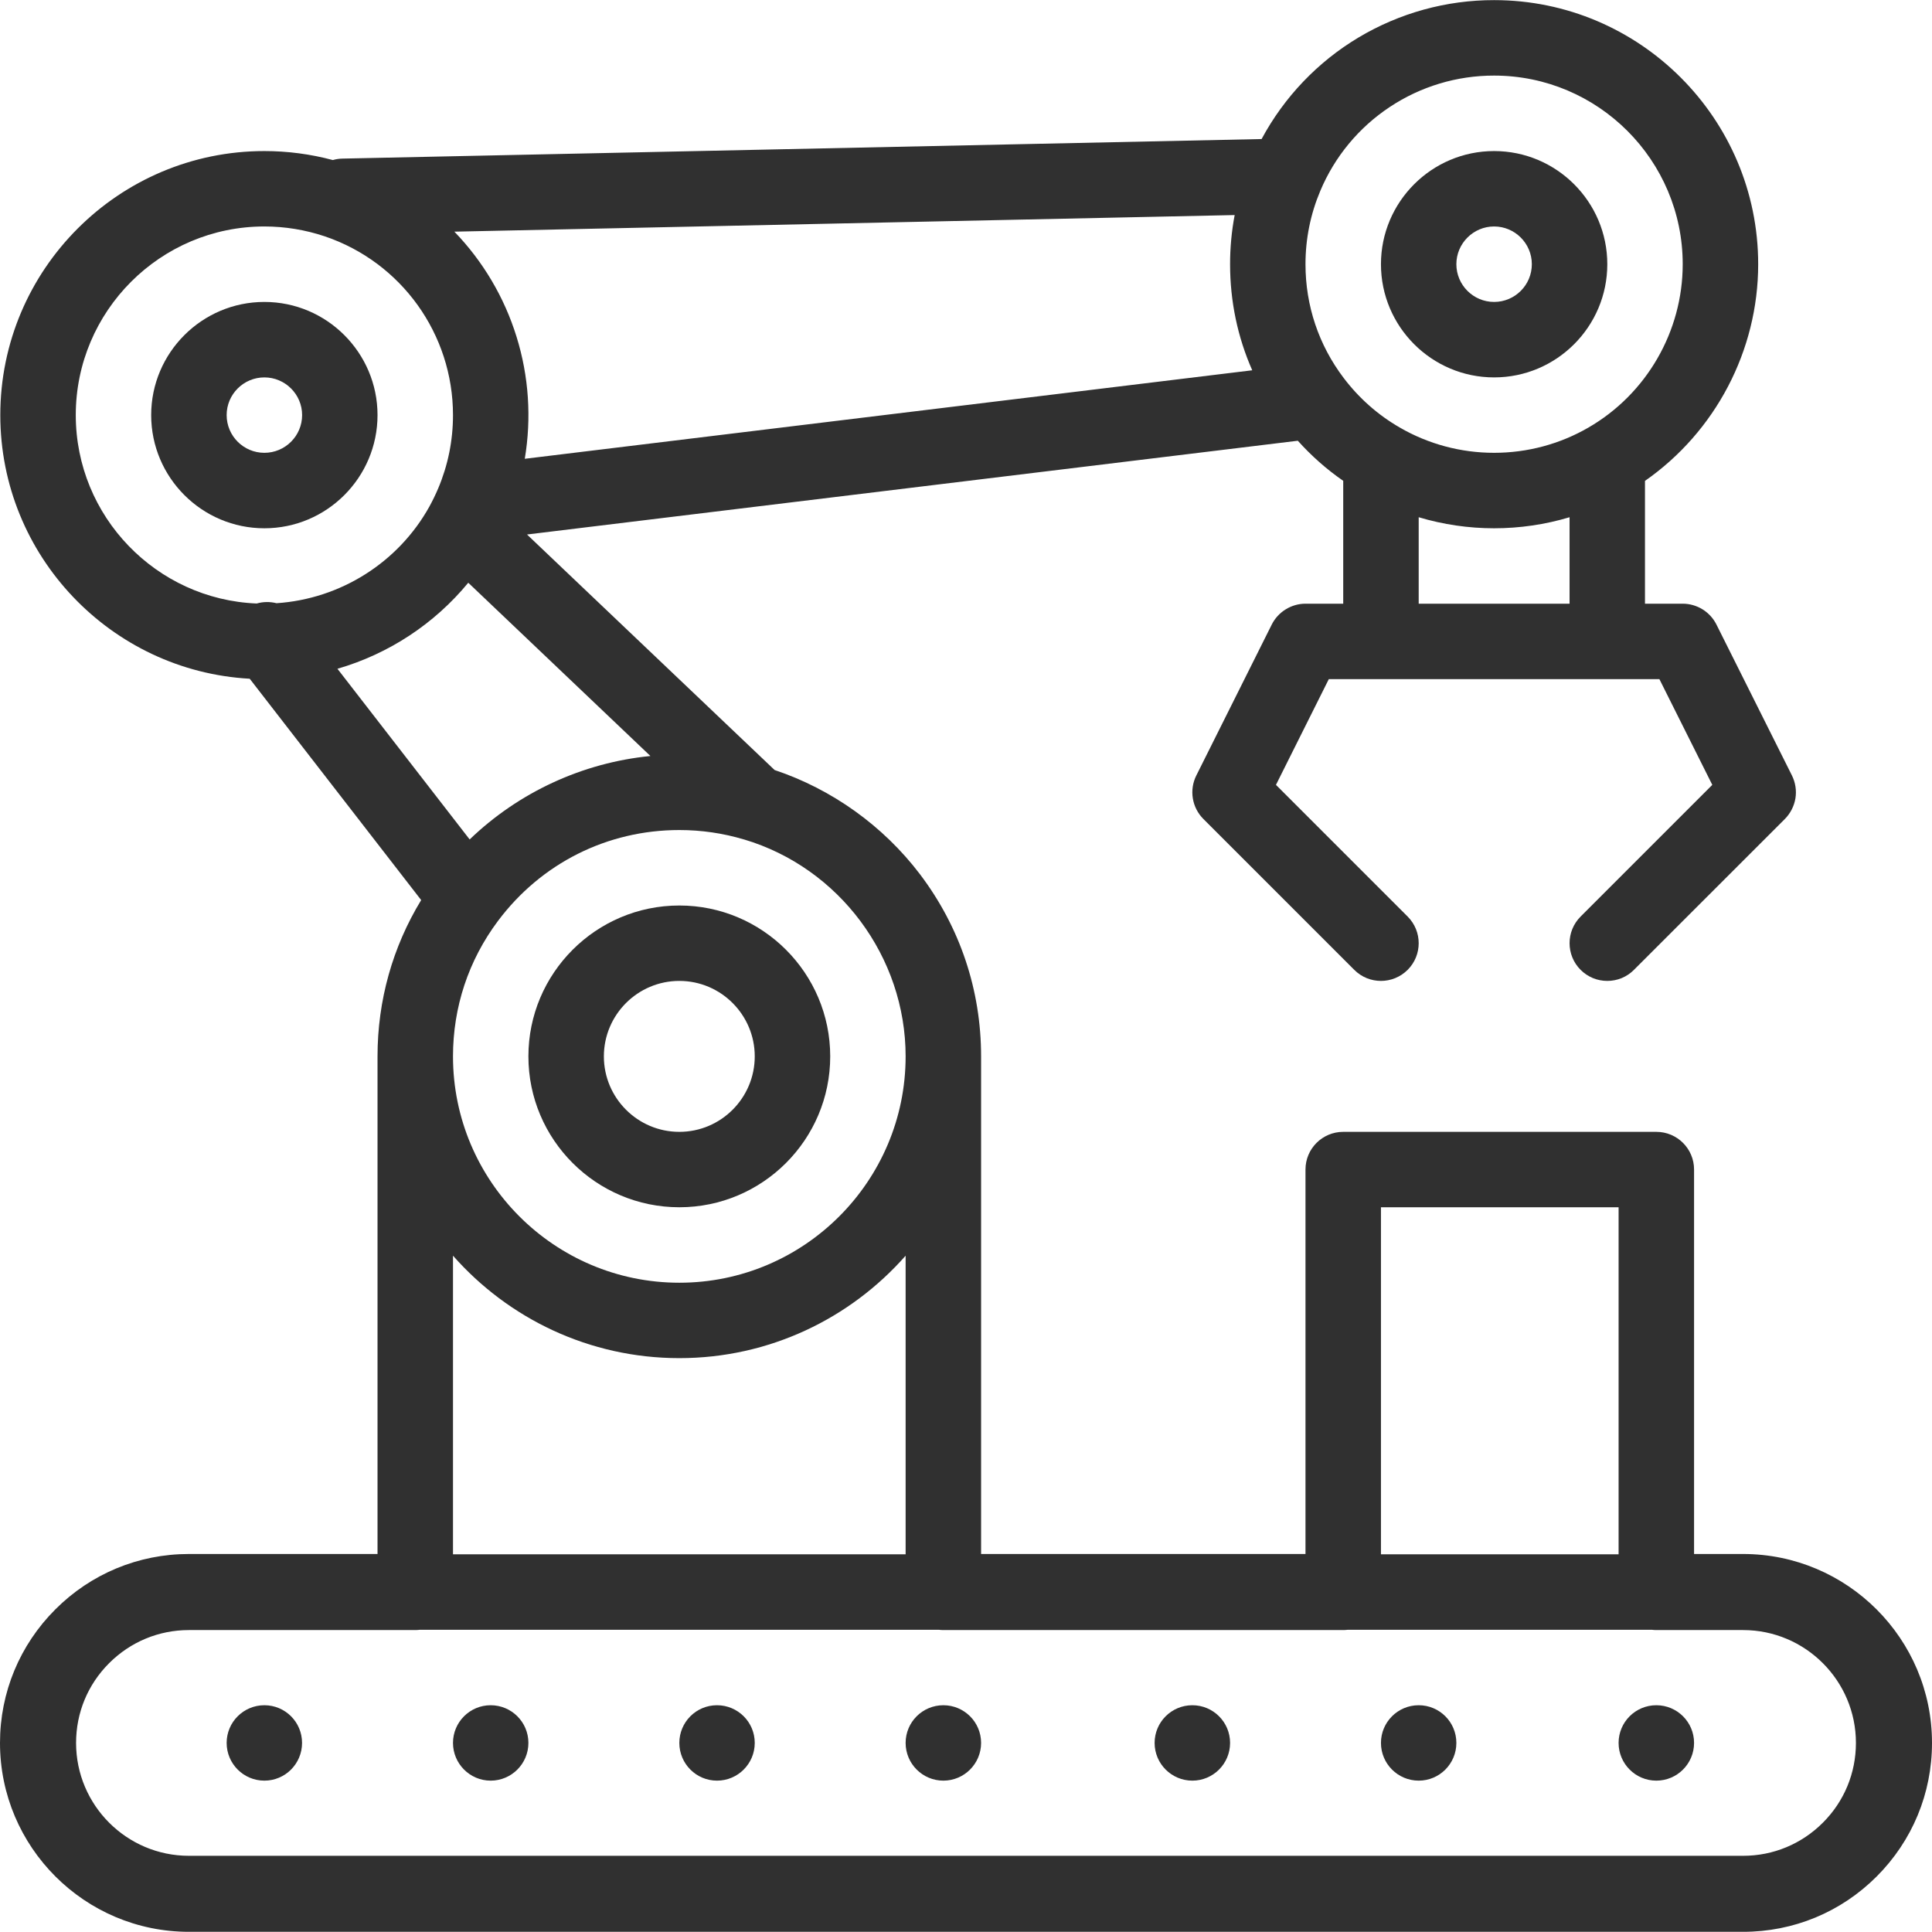 <svg width="32" height="32" viewBox="0 0 32 32" fill="none" xmlns="http://www.w3.org/2000/svg">
<g clip-path="url(#clip0_8_61)">
<path d="M27.434 28.244C27.089 28.244 26.809 28.523 26.809 28.868C26.809 29.213 27.089 29.493 27.434 29.493C27.779 29.493 28.059 29.213 28.059 28.868C28.059 28.523 27.779 28.244 27.434 28.244ZM23.498 28.244C23.153 28.244 22.873 28.523 22.873 28.868C22.873 29.213 23.153 29.493 23.498 29.493C23.843 29.493 24.122 29.213 24.122 28.868C24.122 28.523 23.843 28.244 23.498 28.244ZM19.749 28.244C19.404 28.244 19.124 28.523 19.124 28.868C19.124 29.213 19.404 29.493 19.749 29.493C20.094 29.493 20.374 29.213 20.374 28.868C20.374 28.523 20.094 28.244 19.749 28.244ZM15.625 28.244C15.28 28.244 15 28.523 15 28.868C15 29.213 15.28 29.493 15.625 29.493C15.97 29.493 16.25 29.213 16.25 28.868C16.25 28.523 15.97 28.244 15.625 28.244ZM11.876 28.244C11.531 28.244 11.252 28.523 11.252 28.868C11.252 29.213 11.531 29.493 11.876 29.493C12.221 29.493 12.501 29.213 12.501 28.868C12.501 28.523 12.221 28.244 11.876 28.244ZM8.127 28.244C7.783 28.244 7.503 28.523 7.503 28.868C7.503 29.213 7.783 29.493 8.127 29.493C8.472 29.493 8.752 29.213 8.752 28.868C8.752 28.523 8.472 28.244 8.127 28.244ZM4.379 28.244C4.034 28.244 3.754 28.523 3.754 28.868C3.754 29.213 4.034 29.493 4.379 29.493C4.724 29.493 5.003 29.213 5.003 28.868C5.003 28.523 4.724 28.244 4.379 28.244Z" fill="#303030"/>
<path d="M28.871 25.739H28.059V19.371C28.059 19.026 27.779 18.747 27.434 18.747H22.248C21.903 18.747 21.623 19.026 21.623 19.371V25.739H16.25V17.497C16.25 16.398 15.9 15.356 15.239 14.482C14.631 13.68 13.78 13.071 12.83 12.754L8.729 8.853L21.496 7.3C21.72 7.55 21.972 7.773 22.248 7.964V9.999H21.623C21.507 9.999 21.393 10.032 21.295 10.093C21.196 10.154 21.116 10.241 21.064 10.345L19.815 12.844C19.756 12.961 19.736 13.094 19.757 13.223C19.778 13.353 19.839 13.472 19.932 13.565L22.431 16.064C22.675 16.308 23.07 16.308 23.315 16.064C23.559 15.82 23.559 15.425 23.315 15.181L21.134 13L22.009 11.249H27.485L28.361 13L26.18 15.181C25.936 15.425 25.936 15.82 26.18 16.064C26.238 16.122 26.307 16.168 26.383 16.2C26.458 16.231 26.54 16.247 26.622 16.247C26.704 16.247 26.785 16.231 26.861 16.2C26.937 16.168 27.006 16.122 27.063 16.064L29.563 13.565C29.655 13.472 29.716 13.353 29.738 13.223C29.759 13.094 29.738 12.961 29.68 12.844L28.43 10.345C28.378 10.241 28.298 10.154 28.2 10.093C28.101 10.032 27.987 9.999 27.871 9.999H27.246V7.965C28.411 7.152 29.121 5.809 29.121 4.376C29.121 1.964 27.159 0.002 24.747 0.002C23.957 0.001 23.182 0.215 22.503 0.62C21.825 1.025 21.27 1.607 20.896 2.303L5.671 2.627C5.617 2.628 5.564 2.636 5.513 2.651C5.143 2.552 4.762 2.502 4.379 2.502C1.967 2.502 0.005 4.464 0.005 6.875C0.005 9.205 1.837 11.115 4.136 11.242L6.976 14.908C6.502 15.686 6.253 16.572 6.253 17.497V25.739H3.129C2.294 25.739 1.508 26.065 0.917 26.656C0.326 27.247 0 28.033 0 28.868C0 30.594 1.404 31.997 3.129 31.997H28.871C29.706 31.997 30.492 31.672 31.083 31.081C31.674 30.49 32 29.704 32 28.868C32 27.143 30.596 25.739 28.871 25.739ZM25.997 9.999H23.498V8.567C23.903 8.688 24.324 8.75 24.747 8.75C25.172 8.75 25.593 8.688 25.997 8.567V9.999H25.997ZM21.868 3.162L21.868 3.162C22.106 2.595 22.506 2.112 23.019 1.772C23.531 1.432 24.132 1.251 24.747 1.252C26.47 1.252 27.871 2.654 27.871 4.376C27.871 5.488 27.273 6.525 26.309 7.082C25.836 7.356 25.297 7.5 24.747 7.5C24.198 7.5 23.658 7.356 23.186 7.082C22.824 6.874 22.508 6.594 22.256 6.261C21.842 5.715 21.623 5.063 21.623 4.376C21.623 3.954 21.706 3.546 21.868 3.162ZM22.873 19.996H26.809V25.744H22.873V19.996ZM12.322 13.904C12.323 13.904 12.323 13.904 12.324 13.904C13.9 14.373 15 15.85 15 17.497C15 19.564 13.319 21.246 11.252 21.246C9.184 21.246 7.503 19.564 7.503 17.497C7.503 16.681 7.76 15.906 8.247 15.255C8.963 14.298 10.058 13.748 11.252 13.748C11.614 13.748 11.975 13.8 12.322 13.904ZM15 20.798V25.744H7.503V20.798C8.419 21.838 9.76 22.495 11.252 22.495C12.743 22.495 14.084 21.838 15 20.798ZM20.45 3.562C20.399 3.83 20.374 4.103 20.374 4.376C20.374 4.991 20.499 5.585 20.741 6.133L8.692 7.599C8.805 6.924 8.759 6.232 8.556 5.579C8.354 4.926 8.001 4.329 7.526 3.837L20.45 3.562ZM4.252 9.996C2.588 9.929 1.255 8.555 1.255 6.875C1.255 5.153 2.656 3.751 4.379 3.751C4.721 3.751 5.059 3.807 5.381 3.915C6.65 4.345 7.503 5.535 7.503 6.875C7.503 7.297 7.42 7.705 7.258 8.089C7.214 8.193 7.165 8.293 7.111 8.392C6.595 9.319 5.637 9.921 4.58 9.991C4.472 9.964 4.359 9.965 4.252 9.996ZM5.589 11.077C6.438 10.831 7.194 10.334 7.756 9.652L10.773 12.522C9.65 12.632 8.59 13.123 7.779 13.904L5.589 11.077ZM30.192 30.19C29.839 30.543 29.37 30.738 28.871 30.738H3.129C2.098 30.738 1.26 29.899 1.26 28.868C1.26 28.369 1.454 27.9 1.808 27.547C2.161 27.194 2.63 26.999 3.129 26.999H6.878C6.904 26.999 6.929 26.997 6.954 26.994H15.549C15.574 26.997 15.599 26.999 15.625 26.999H22.248C22.274 26.999 22.299 26.997 22.324 26.994H27.358C27.383 26.997 27.408 26.999 27.434 26.999H28.871C29.902 26.999 30.74 27.838 30.74 28.868C30.74 29.367 30.546 29.837 30.192 30.19Z" fill="#303030"/>
<path d="M24.747 2.502C23.714 2.502 22.873 3.343 22.873 4.376C22.873 5.41 23.714 6.251 24.747 6.251C25.781 6.251 26.622 5.41 26.622 4.376C26.622 3.343 25.781 2.502 24.747 2.502ZM24.747 5.001C24.403 5.001 24.122 4.721 24.122 4.376C24.122 4.032 24.403 3.751 24.747 3.751C25.092 3.751 25.372 4.032 25.372 4.376C25.372 4.721 25.092 5.001 24.747 5.001ZM4.379 5.001C3.345 5.001 2.504 5.842 2.504 6.875C2.504 7.909 3.345 8.75 4.379 8.75C5.412 8.75 6.253 7.909 6.253 6.875C6.253 5.842 5.412 5.001 4.379 5.001ZM4.379 7.5C4.034 7.5 3.754 7.22 3.754 6.875C3.754 6.531 4.034 6.251 4.379 6.251C4.723 6.251 5.004 6.531 5.004 6.875C5.004 7.22 4.723 7.5 4.379 7.5ZM11.252 14.998C9.873 14.998 8.752 16.119 8.752 17.497C8.752 18.875 9.873 19.996 11.252 19.996C12.63 19.996 13.751 18.875 13.751 17.497C13.751 16.119 12.63 14.998 11.252 14.998ZM11.252 18.747C10.562 18.747 10.002 18.186 10.002 17.497C10.002 16.808 10.562 16.247 11.252 16.247C11.941 16.247 12.501 16.808 12.501 17.497C12.501 18.186 11.941 18.747 11.252 18.747Z" fill="#303030"/>
</g>
<defs>
<clipPath id="clip0_8_61">
<rect width="32" height="32" fill="white"/>
</clipPath>
</defs>
</svg>
